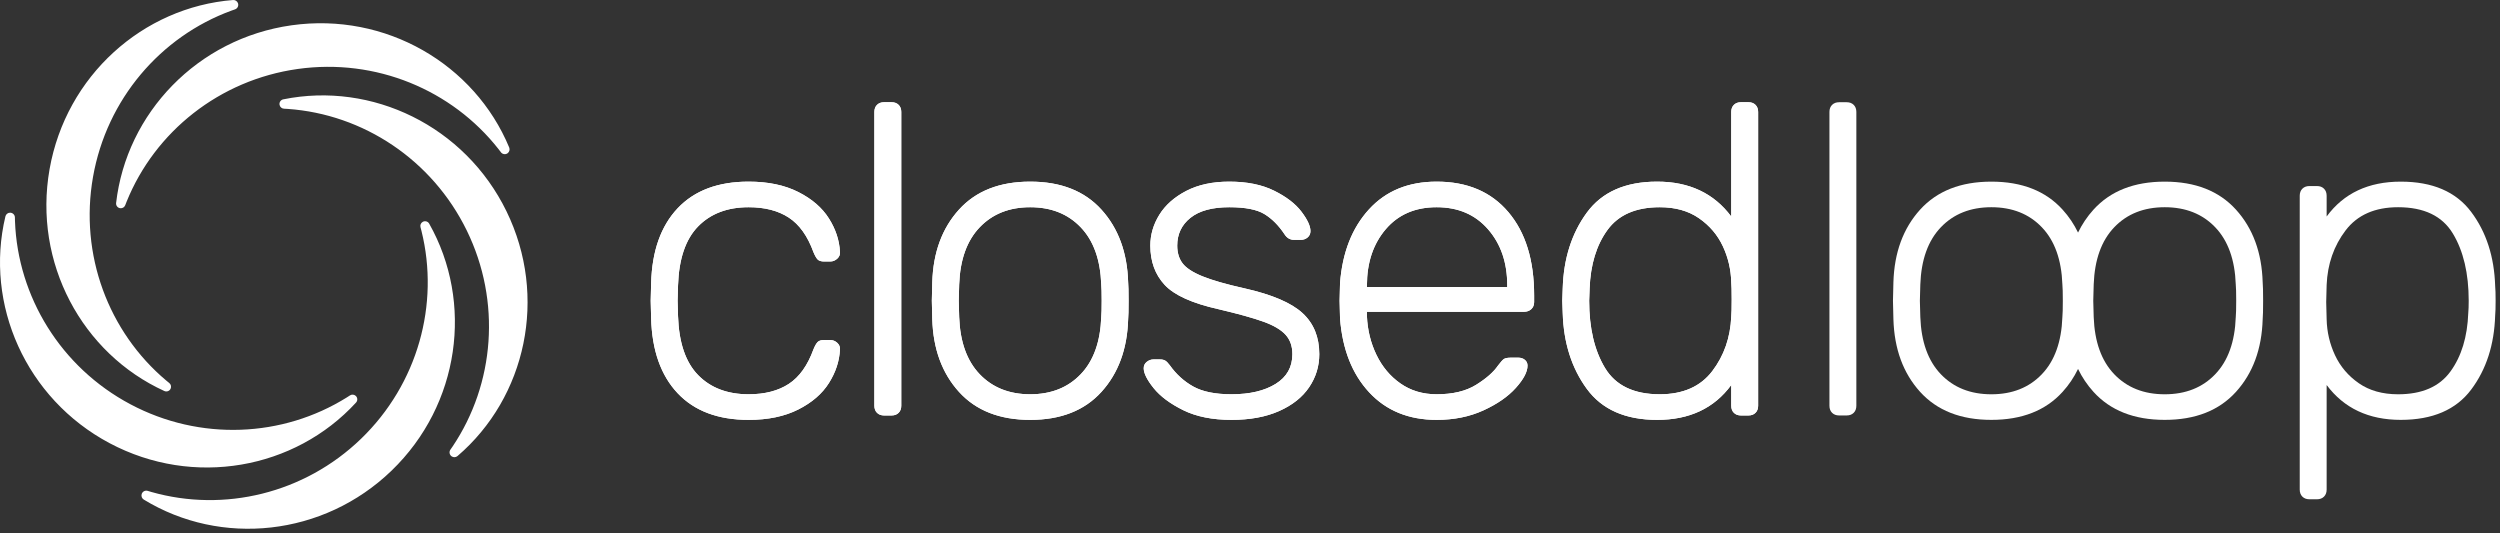 <?xml version="1.0" encoding="UTF-8"?>
<svg width="272px" height="58px" viewBox="0 0 272 58" version="1.1" xmlns="http://www.w3.org/2000/svg" xmlns:xlink="http://www.w3.org/1999/xlink">
    <rect x="0" y="0" width="272" height="58" fill="#333333" stroke="none"/>
    <!-- Generator: Sketch 55.2 (78181) - https://sketchapp.com -->
    <title>svg/closedloop_white</title>
    <desc>Created with Sketch.</desc>
    <defs>
        <path d="M81.451,45.682 C78.123,45.682 75.548,44.714 73.723,42.778 C71.899,40.842 70.939,38.13 70.843,34.642 L70.795,32.722 L70.843,30.802 C70.939,27.314 71.899,24.602 73.723,22.666 C75.548,20.73 78.123,19.762 81.451,19.762 C83.564,19.762 85.363,20.138 86.851,20.89 C88.34,21.642 89.451,22.602 90.187,23.77 C90.924,24.938 91.323,26.146 91.387,27.394 C91.419,27.682 91.324,27.93 91.099,28.138 C90.875,28.346 90.62,28.45 90.331,28.45 L89.659,28.45 C89.339,28.45 89.107,28.378 88.963,28.234 C88.819,28.09 88.667,27.826 88.507,27.442 C87.867,25.682 86.972,24.426 85.819,23.674 C84.667,22.922 83.212,22.546 81.451,22.546 C79.147,22.546 77.316,23.242 75.955,24.634 C74.595,26.026 73.867,28.162 73.771,31.042 L73.723,32.722 L73.771,34.402 C73.867,37.282 74.595,39.418 75.955,40.81 C77.316,42.202 79.147,42.898 81.451,42.898 C83.212,42.898 84.667,42.522 85.819,41.77 C86.972,41.018 87.867,39.762 88.507,38.002 C88.667,37.618 88.819,37.354 88.963,37.21 C89.107,37.066 89.339,36.994 89.659,36.994 L90.331,36.994 C90.62,36.994 90.875,37.098 91.099,37.306 C91.324,37.514 91.419,37.762 91.387,38.05 C91.323,39.298 90.924,40.506 90.187,41.674 C89.451,42.842 88.34,43.802 86.851,44.554 C85.363,45.306 83.564,45.682 81.451,45.682 Z M96.187,45.202 C95.867,45.202 95.612,45.106 95.419,44.914 C95.227,44.722 95.131,44.466 95.131,44.146 L95.131,12.178 C95.131,11.858 95.227,11.602 95.419,11.41 C95.612,11.218 95.867,11.122 96.187,11.122 L97.003,11.122 C97.324,11.122 97.579,11.218 97.771,11.41 C97.964,11.602 98.059,11.858 98.059,12.178 L98.059,44.146 C98.059,44.466 97.964,44.722 97.771,44.914 C97.579,45.106 97.324,45.202 97.003,45.202 L96.187,45.202 Z M112.087,45.682 C108.759,45.682 106.176,44.666 104.335,42.634 C102.495,40.602 101.528,37.97 101.431,34.738 L101.383,32.722 L101.431,30.706 C101.528,27.474 102.495,24.842 104.335,22.81 C106.176,20.778 108.759,19.762 112.087,19.762 C115.416,19.762 117.999,20.778 119.839,22.81 C121.68,24.842 122.647,27.474 122.743,30.706 C122.775,31.026 122.791,31.698 122.791,32.722 C122.791,33.746 122.775,34.418 122.743,34.738 C122.647,37.97 121.68,40.602 119.839,42.634 C117.999,44.666 115.416,45.682 112.087,45.682 Z M112.087,42.898 C114.36,42.898 116.191,42.17 117.583,40.714 C118.976,39.258 119.719,37.186 119.815,34.498 C119.847,34.178 119.863,33.586 119.863,32.722 C119.863,31.858 119.847,31.266 119.815,30.946 C119.719,28.258 118.976,26.186 117.583,24.73 C116.191,23.274 114.36,22.546 112.087,22.546 C109.815,22.546 107.984,23.274 106.591,24.73 C105.199,26.186 104.456,28.258 104.359,30.946 L104.311,32.722 L104.359,34.498 C104.456,37.186 105.199,39.258 106.591,40.714 C107.984,42.17 109.815,42.898 112.087,42.898 Z M133.987,45.682 C131.907,45.682 130.156,45.33 128.731,44.626 C127.307,43.922 126.236,43.122 125.515,42.226 C124.795,41.33 124.435,40.61 124.435,40.066 C124.435,39.778 124.547,39.546 124.771,39.37 C124.996,39.194 125.235,39.106 125.491,39.106 L126.211,39.106 C126.435,39.106 126.619,39.146 126.763,39.226 C126.907,39.306 127.075,39.474 127.267,39.73 C127.972,40.722 128.827,41.498 129.835,42.058 C130.844,42.618 132.227,42.898 133.987,42.898 C135.972,42.898 137.571,42.522 138.787,41.77 C140.004,41.018 140.611,39.938 140.611,38.53 C140.611,37.666 140.364,36.962 139.867,36.418 C139.371,35.874 138.572,35.402 137.467,35.002 C136.363,34.602 134.724,34.146 132.547,33.634 C129.699,32.994 127.756,32.114 126.715,30.994 C125.675,29.874 125.155,28.45 125.155,26.722 C125.155,25.538 125.483,24.418 126.139,23.362 C126.796,22.306 127.771,21.442 129.067,20.77 C130.364,20.098 131.923,19.762 133.747,19.762 C135.668,19.762 137.291,20.09 138.619,20.746 C139.948,21.402 140.939,22.162 141.595,23.026 C142.252,23.89 142.579,24.594 142.579,25.138 C142.579,25.426 142.476,25.658 142.267,25.834 C142.059,26.01 141.812,26.098 141.523,26.098 L140.803,26.098 C140.355,26.098 140.004,25.89 139.747,25.474 C139.107,24.514 138.38,23.786 137.563,23.29 C136.747,22.794 135.476,22.546 133.747,22.546 C131.891,22.546 130.484,22.93 129.523,23.698 C128.563,24.466 128.083,25.474 128.083,26.722 C128.083,27.49 128.275,28.13 128.659,28.642 C129.044,29.154 129.763,29.626 130.819,30.058 C131.876,30.49 133.411,30.93 135.427,31.378 C138.404,32.05 140.499,32.946 141.715,34.066 C142.932,35.186 143.539,36.674 143.539,38.53 C143.539,39.842 143.172,41.042 142.435,42.13 C141.699,43.218 140.612,44.082 139.171,44.722 C137.731,45.362 136.004,45.682 133.987,45.682 Z M156.307,45.682 C153.267,45.682 150.82,44.682 148.963,42.682 C147.107,40.682 146.052,38.002 145.795,34.642 L145.747,32.722 L145.795,30.802 C146.052,27.474 147.099,24.802 148.939,22.786 C150.78,20.77 153.235,19.762 156.307,19.762 C159.636,19.762 162.235,20.866 164.107,23.074 C165.98,25.282 166.915,28.306 166.915,32.146 L166.915,32.866 C166.915,33.186 166.811,33.442 166.603,33.634 C166.395,33.826 166.132,33.922 165.811,33.922 L148.723,33.922 L148.723,34.402 C148.787,35.906 149.131,37.306 149.755,38.602 C150.38,39.898 151.251,40.938 152.371,41.722 C153.492,42.506 154.803,42.898 156.307,42.898 C158.068,42.898 159.499,42.554 160.603,41.866 C161.708,41.178 162.499,40.482 162.979,39.778 C163.268,39.394 163.483,39.154 163.627,39.058 C163.772,38.962 164.035,38.914 164.419,38.914 L165.187,38.914 C165.476,38.914 165.715,38.994 165.907,39.154 C166.1,39.314 166.195,39.522 166.195,39.778 C166.195,40.45 165.772,41.258 164.923,42.202 C164.075,43.146 162.9,43.962 161.395,44.65 C159.891,45.338 158.196,45.682 156.307,45.682 Z M163.987,31.234 L163.987,31.042 C163.987,28.578 163.292,26.546 161.899,24.946 C160.507,23.346 158.644,22.546 156.307,22.546 C153.971,22.546 152.124,23.346 150.763,24.946 C149.403,26.546 148.723,28.578 148.723,31.042 L148.723,31.234 L163.987,31.234 Z M180.295,45.682 C176.839,45.682 174.288,44.554 172.639,42.298 C170.991,40.042 170.119,37.298 170.023,34.066 L169.975,32.722 L170.023,31.378 C170.119,28.146 170.991,25.402 172.639,23.146 C174.288,20.89 176.839,19.762 180.295,19.762 C183.784,19.762 186.471,21.026 188.359,23.554 L188.359,12.178 C188.359,11.858 188.455,11.602 188.647,11.41 C188.839,11.218 189.095,11.122 189.415,11.122 L190.231,11.122 C190.552,11.122 190.807,11.218 190.999,11.41 C191.191,11.602 191.287,11.858 191.287,12.178 L191.287,44.146 C191.287,44.466 191.191,44.722 190.999,44.914 C190.807,45.106 190.552,45.202 190.231,45.202 L189.415,45.202 C189.095,45.202 188.839,45.106 188.647,44.914 C188.455,44.722 188.359,44.466 188.359,44.146 L188.359,41.89 C186.503,44.418 183.816,45.682 180.295,45.682 Z M180.583,42.898 C183.112,42.898 185.015,42.058 186.295,40.378 C187.576,38.698 188.263,36.722 188.359,34.45 C188.391,34.13 188.407,33.506 188.407,32.578 C188.407,31.65 188.391,31.026 188.359,30.706 C188.327,29.33 188.024,28.026 187.447,26.794 C186.871,25.562 186.008,24.546 184.855,23.746 C183.703,22.946 182.28,22.546 180.583,22.546 C177.991,22.546 176.096,23.37 174.895,25.018 C173.695,26.666 173.048,28.786 172.951,31.378 L172.903,32.722 C172.903,35.698 173.479,38.138 174.631,40.042 C175.784,41.946 177.767,42.898 180.583,42.898 Z" id="path-1"></path>
    </defs>
    <g id="Page-1" stroke="none" stroke-width="1" fill="none" fill-rule="evenodd">
        <g id="closedloop_white" fill="#FFFFFF">
            <path d="M15.643,54.355 C15.437,54.229 15.344,53.98 15.416,53.75 C15.503,53.474 15.797,53.32 16.074,53.407 L16.074,53.407 C16.224,53.454 16.358,53.495 16.478,53.529 C24.371,55.771 33.11,53.7 39.279,47.743 C45.463,41.771 47.839,33.096 45.856,25.122 C45.827,25.004 45.792,24.87 45.751,24.721 C45.688,24.494 45.788,24.253 45.994,24.137 C46.241,23.997 46.555,24.084 46.695,24.332 C51.539,32.904 50.043,44.021 42.613,51.196 C35.183,58.371 24.035,59.485 15.643,54.355 Z M49.777,49.618 C49.594,49.774 49.328,49.786 49.132,49.646 C48.896,49.478 48.841,49.151 49.009,48.915 L49.009,48.915 C49.1,48.787 49.18,48.671 49.25,48.568 C53.821,41.754 54.552,32.803 50.793,25.095 C47.024,17.369 39.508,12.428 31.312,11.85 C31.19,11.841 31.052,11.833 30.898,11.826 C30.662,11.815 30.464,11.646 30.417,11.414 C30.36,11.136 30.54,10.864 30.819,10.808 C40.468,8.85 50.579,13.708 55.107,22.991 C59.635,32.275 57.249,43.221 49.777,49.618 Z M55.402,16.048 C55.494,16.271 55.423,16.527 55.23,16.671 C54.997,16.843 54.669,16.794 54.496,16.562 L54.496,16.562 C54.402,16.435 54.317,16.323 54.241,16.226 C49.173,9.772 40.886,6.311 32.394,7.504 C23.88,8.701 16.859,14.322 13.776,21.939 C13.73,22.052 13.68,22.181 13.626,22.325 C13.543,22.546 13.32,22.682 13.086,22.655 C12.803,22.623 12.601,22.368 12.633,22.086 C13.753,12.304 21.497,4.189 31.726,2.751 C41.954,1.314 51.628,6.965 55.402,16.048 Z M25.356,0.002 C25.596,-0.017 25.818,0.129 25.895,0.358 C25.987,0.632 25.839,0.929 25.565,1.021 L25.565,1.021 C25.415,1.071 25.282,1.118 25.166,1.161 C17.462,3.986 11.61,10.798 10.121,19.243 C8.628,27.71 11.804,36.125 18.095,41.41 C18.189,41.489 18.296,41.576 18.416,41.673 C18.601,41.82 18.661,42.073 18.563,42.288 C18.445,42.547 18.14,42.661 17.882,42.543 C8.924,38.455 3.6,28.582 5.393,18.41 C7.187,8.238 15.551,0.784 25.356,0.002 Z M0.588,23.544 C0.644,23.309 0.852,23.143 1.093,23.141 C1.383,23.139 1.62,23.371 1.622,23.661 L1.622,23.661 C1.624,23.818 1.627,23.959 1.631,24.083 C1.938,32.283 6.608,39.953 14.18,43.98 C21.77,48.016 30.755,47.595 37.726,43.245 C37.829,43.18 37.946,43.106 38.075,43.021 C38.272,42.891 38.532,42.912 38.706,43.071 C38.915,43.263 38.929,43.589 38.737,43.798 C32.081,51.054 21.046,53.067 11.926,48.218 C2.806,43.369 -1.698,33.11 0.588,23.544 Z" id="Combined-Shape"></path>
            <g id="closed" fill-rule="nonzero">
                <use xlink:href="#path-1"></use>
                <use xlink:href="#path-1"></use>
            </g>
            <path d="M200.099,45.202 C199.779,45.202 199.524,45.106 199.331,44.914 C199.139,44.722 199.043,44.466 199.043,44.146 L199.043,12.178 C199.043,11.858 199.139,11.602 199.331,11.41 C199.524,11.218 199.779,11.122 200.099,11.122 L200.915,11.122 C201.236,11.122 201.491,11.218 201.683,11.41 C201.875,11.602 201.971,11.858 201.971,12.178 L201.971,44.146 C201.971,44.466 201.875,44.722 201.683,44.914 C201.491,45.106 201.236,45.202 200.915,45.202 L200.099,45.202 Z M251.267,54.322 C250.947,54.322 250.691,54.226 250.499,54.034 C250.307,53.842 250.211,53.586 250.211,53.266 L250.211,21.298 C250.211,20.978 250.307,20.722 250.499,20.53 C250.691,20.338 250.947,20.242 251.267,20.242 L252.083,20.242 C252.404,20.242 252.659,20.338 252.851,20.53 C253.043,20.722 253.139,20.978 253.139,21.298 L253.139,23.554 C254.996,21.026 257.683,19.762 261.203,19.762 C264.66,19.762 267.211,20.858 268.859,23.05 C270.508,25.242 271.379,27.938 271.475,31.138 C271.507,31.458 271.523,31.986 271.523,32.722 C271.523,33.458 271.507,33.986 271.475,34.306 C271.379,37.506 270.508,40.202 268.859,42.394 C267.211,44.586 264.66,45.682 261.203,45.682 C257.715,45.682 255.028,44.418 253.139,41.89 L253.139,53.266 C253.139,53.586 253.043,53.842 252.851,54.034 C252.659,54.226 252.404,54.322 252.083,54.322 L251.267,54.322 Z M260.915,42.898 C263.508,42.898 265.403,42.074 266.603,40.426 C267.804,38.778 268.451,36.658 268.547,34.066 C268.579,33.746 268.595,33.298 268.595,32.722 C268.595,29.746 268.02,27.306 266.867,25.402 C265.715,23.498 263.732,22.546 260.915,22.546 C258.387,22.546 256.484,23.386 255.203,25.066 C253.923,26.746 253.236,28.722 253.139,30.994 L253.091,32.866 L253.139,34.738 C253.171,36.114 253.475,37.418 254.051,38.65 C254.628,39.882 255.491,40.898 256.643,41.698 C257.796,42.498 259.219,42.898 260.915,42.898 Z" id="loop" fill-rule="nonzero"></path>
            <path d="M226.091,25.303 C226.533,24.39 227.093,23.559 227.771,22.81 C229.612,20.778 232.195,19.762 235.523,19.762 C238.852,19.762 241.435,20.778 243.275,22.81 C245.116,24.842 246.083,27.474 246.179,30.706 C246.211,31.026 246.227,31.698 246.227,32.722 C246.227,33.746 246.211,34.418 246.179,34.738 C246.083,37.97 245.116,40.602 243.275,42.634 C241.435,44.666 238.852,45.682 235.523,45.682 C232.195,45.682 229.612,44.666 227.771,42.634 C227.093,41.885 226.533,41.054 226.091,40.141 C225.65,41.054 225.09,41.885 224.411,42.634 C222.571,44.666 219.988,45.682 216.659,45.682 C213.331,45.682 210.748,44.666 208.907,42.634 C207.067,40.602 206.1,37.97 206.003,34.738 L205.955,32.722 L206.003,30.706 C206.1,27.474 207.067,24.842 208.907,22.81 C210.748,20.778 213.331,19.762 216.659,19.762 C219.988,19.762 222.571,20.778 224.411,22.81 C225.09,23.559 225.65,24.39 226.091,25.303 Z M216.659,42.898 C218.932,42.898 220.763,42.17 222.155,40.714 C223.548,39.258 224.291,37.186 224.387,34.498 C224.419,34.178 224.435,33.586 224.435,32.722 C224.435,31.858 224.419,31.266 224.387,30.946 C224.291,28.258 223.548,26.186 222.155,24.73 C220.763,23.274 218.932,22.546 216.659,22.546 C214.387,22.546 212.556,23.274 211.163,24.73 C209.771,26.186 209.028,28.258 208.931,30.946 L208.883,32.722 L208.931,34.498 C209.028,37.186 209.771,39.258 211.163,40.714 C212.556,42.17 214.387,42.898 216.659,42.898 Z M235.523,42.898 C237.796,42.898 239.627,42.17 241.019,40.714 C242.412,39.258 243.155,37.186 243.251,34.498 C243.283,34.178 243.299,33.586 243.299,32.722 C243.299,31.858 243.283,31.266 243.251,30.946 C243.155,28.258 242.412,26.186 241.019,24.73 C239.627,23.274 237.796,22.546 235.523,22.546 C233.251,22.546 231.42,23.274 230.027,24.73 C228.635,26.186 227.892,28.258 227.795,30.946 L227.747,32.722 L227.795,34.498 C227.892,37.186 228.635,39.258 230.027,40.714 C231.42,42.17 233.251,42.898 235.523,42.898 Z" id="Combined-Shape"></path>
        </g>
    </g>
</svg>